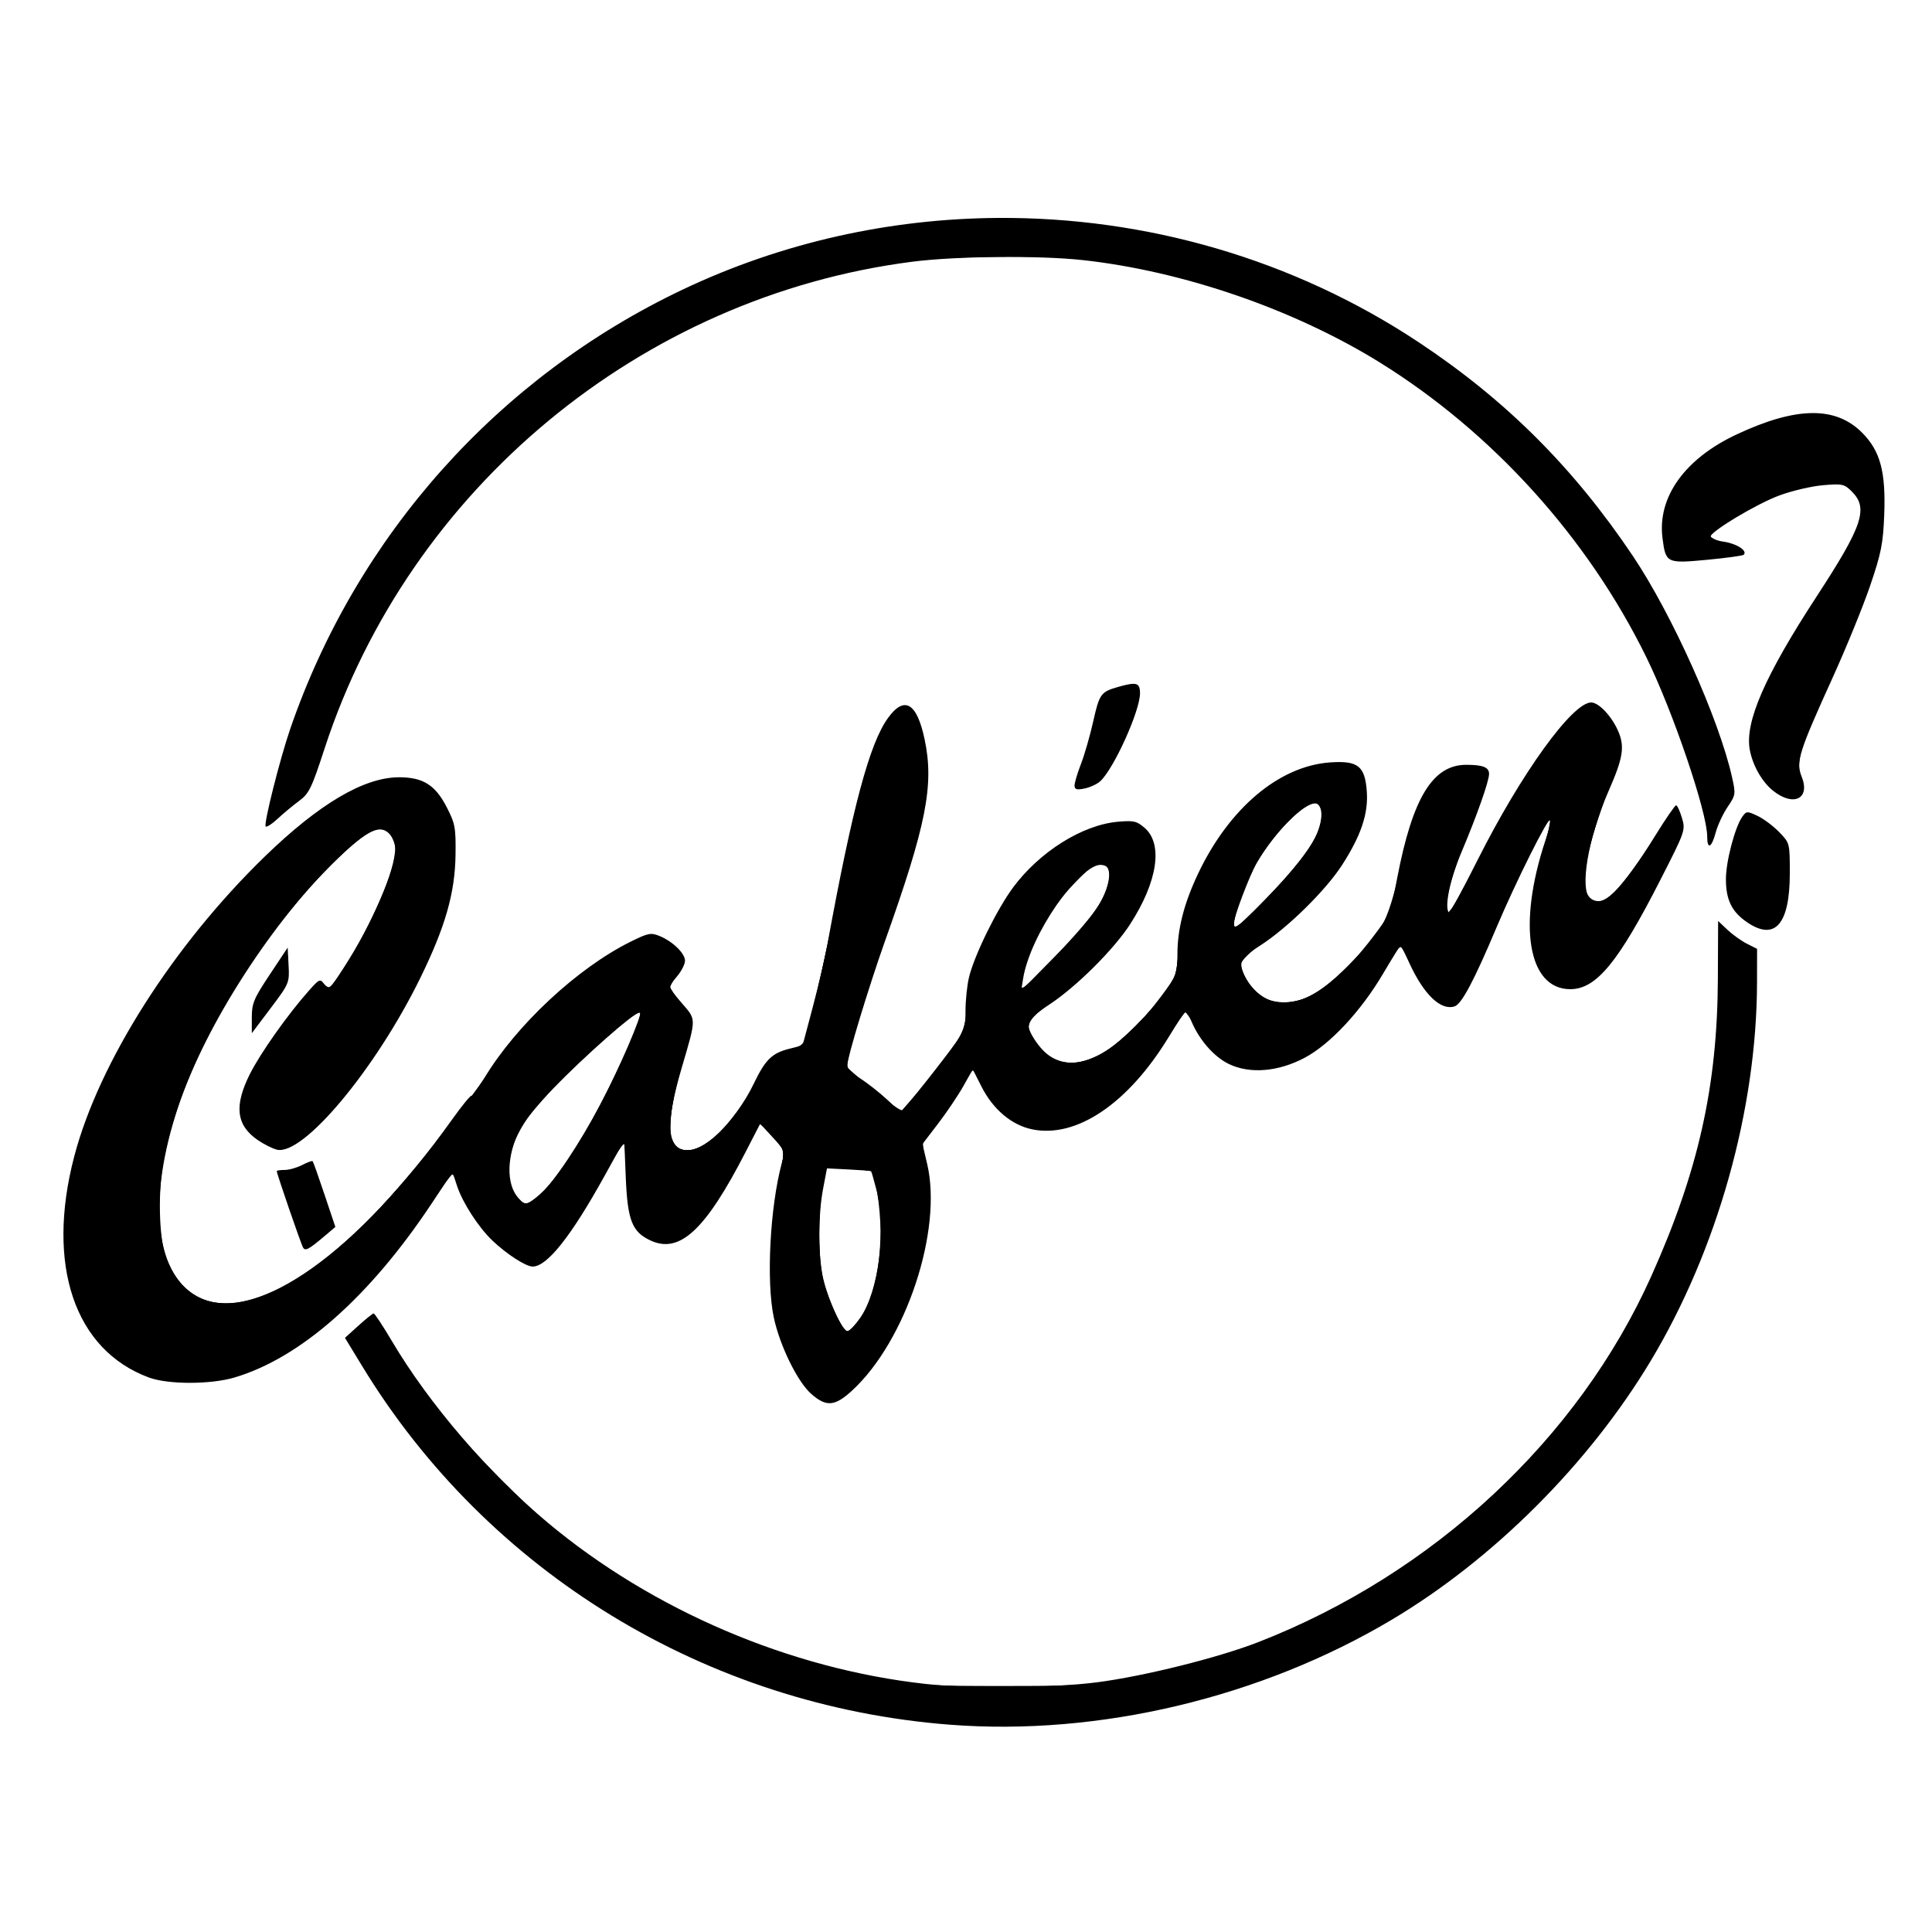 <?xml version="1.0" encoding="UTF-8"?>
<svg width="200" height="200" version="1.1" viewBox="0 0 52.917 52.917" xmlns="http://www.w3.org/2000/svg">
 <g transform="translate(0 -244.08)" fill="#000000">
  <path transform="matrix(.265 0 0 .265 0 244.08)" d="m103.12 22.525c-11.144 0.079-22.29 2.527-32.566 7.408-19.072 9.06-33.68 25.415-40.559 45.41-1.067 3.103-2.764 9.847-2.535 10.076 0.103 0.103 0.655-0.25 1.228-0.787 0.573-0.536 1.567-1.363 2.207-1.836 1.052-0.777 1.306-1.302 2.658-5.445 8.763-26.852 32.719-46.699 60.709-50.297 4.583-0.589 13.132-0.669 17.699-0.166 10.338 1.139 21.832 5.102 30.641 10.568 11.665 7.238 21.495 18.108 27.564 30.479 2.75 5.606 6.285 16.016 6.285 18.51 0 1.406 0.452 1.203 0.879-0.395 0.202-0.755 0.756-1.945 1.23-2.644 0.832-1.227 0.849-1.336 0.465-3.057-1.344-6.015-6.196-16.839-10.254-22.883-6.13-9.129-13.118-16.106-22.111-22.074-13.007-8.632-28.27-12.975-43.541-12.867zm84.133 20.17c-2.124 0.03-4.674 0.763-7.74 2.197-5.375 2.515-8.221 6.486-7.682 10.717 0.331 2.601 0.423 2.646 4.598 2.252 1.992-0.188 3.702-0.422 3.801-0.521 0.409-0.409-0.703-1.145-2.031-1.344-0.783-0.118-1.424-0.345-1.424-0.506 0-0.545 4.748-3.395 7.131-4.279 1.305-0.484 3.338-0.961 4.518-1.06 1.998-0.169 2.201-0.123 2.978 0.654 1.733 1.733 1.127 3.539-3.643 10.85-5.368 8.229-7.447 13.007-6.902 15.865 0.313 1.64 1.282 3.325 2.434 4.232 2.106 1.66 3.833 0.792 2.928-1.471-0.617-1.541-0.314-2.504 3.203-10.252 1.408-3.1 3.151-7.376 3.875-9.502 1.137-3.335 1.335-4.335 1.451-7.289 0.176-4.479-0.404-6.636-2.299-8.531-1.371-1.371-3.071-2.042-5.195-2.012zm-70.129 27.984c-0.341 3e-3 -0.836 0.115-1.551 0.318-1.793 0.511-1.942 0.717-2.582 3.572-0.334 1.488-0.904 3.468-1.268 4.4-0.363 0.932-0.66 1.929-0.66 2.215 0 0.413 0.213 0.479 1.027 0.316 0.564-0.113 1.292-0.448 1.619-0.744 1.397-1.264 4.119-7.272 4.119-9.092 0-0.692-0.138-0.991-0.705-0.986zm47.338 1.926c-1.952 0-7.25 7.347-11.748 16.295-1.544 3.071-2.869 5.522-2.943 5.447-0.512-0.512 0.076-3.417 1.254-6.199 1.606-3.793 2.881-7.402 2.881-8.156 0-0.69-0.638-0.945-2.361-0.943-3.463 0.003-5.542 3.408-7.129 11.676-0.708 3.687-0.774 3.845-2.58 6.203-5.272 6.883-9.932 8.577-12.779 4.648-0.313-0.432-0.657-1.161-0.766-1.619-0.178-0.751 0.02-0.974 1.998-2.254 2.826-1.829 6.747-5.691 8.428-8.301 1.956-3.037 2.715-5.291 2.553-7.584-0.187-2.65-0.911-3.222-3.807-3.016-5.273 0.376-10.452 4.756-13.656 11.549-1.441 3.055-2.111 5.691-2.111 8.293 0 1.979-0.071 2.16-1.627 4.26-4.139 5.583-8.409 8.045-11.258 6.488-1.109-0.606-2.563-2.651-2.572-3.621-3e-3 -0.272 0.974-1.133 2.17-1.912 2.775-1.808 6.701-5.704 8.4-8.336 2.844-4.404 3.426-8.3 1.49-9.965-0.812-0.699-1.133-0.771-2.787-0.621-3.651 0.331-8.06 3.099-10.791 6.773-1.678 2.258-4.027 7.042-4.568 9.303-0.199 0.831-0.361 2.403-0.361 3.492 0 1.956-0.028 2.019-2.25 4.932-1.238 1.622-2.749 3.522-3.357 4.223l-1.105 1.272-1.438-1.326c-0.791-0.729-2.035-1.702-2.764-2.162-0.729-0.46-1.326-1.022-1.326-1.248 0-0.816 2.238-8.213 3.869-12.787 4.336-12.162 5.146-16.268 4.144-21.002-0.801-3.784-2.093-4.534-3.785-2.197-1.91 2.637-3.664 9.191-6.256 23.361-0.259 1.417-0.943 4.356-1.52 6.529l-1.049 3.951-1.379 0.348c-1.787 0.45-2.472 1.121-3.656 3.582-1.983 4.121-5.393 7.351-7.266 6.881-1.759-0.442-1.817-2.957-0.197-8.479 1.528-5.208 1.527-4.955 0.039-6.674-0.718-0.829-1.307-1.585-1.307-1.682 0-0.096 0.364-0.608 0.807-1.135 0.443-0.526 0.805-1.243 0.805-1.592 0-0.764-1.258-1.989-2.619-2.553-0.898-0.372-1.175-0.318-2.971 0.568-5.517 2.725-11.843 8.617-15.146 14.105-0.64 1.063-1.243 1.891-1.342 1.84-0.098-0.051-0.986 1.037-1.971 2.416-9.814 13.744-20.119 21.104-25.939 18.529-4.786-2.117-5.703-9.947-2.342-19.992 2.751-8.223 9.817-19.172 16.477-25.531 3.001-2.866 4.307-3.494 5.266-2.535 0.347 0.348 0.631 1.04 0.631 1.539 0 2.292-2.352 7.754-5.309 12.324-1.447 2.237-1.553 2.329-2 1.732-0.455-0.608-0.51-0.586-1.617 0.658-2.167 2.437-4.989 6.424-6.084 8.598-1.659 3.294-1.422 5.306 0.803 6.832 0.639 0.438 1.531 0.886 1.982 0.996 2.702 0.659 10.181-8.288 14.807-17.715 2.59-5.278 3.604-8.812 3.656-12.75 0.037-2.838-0.037-3.236-0.924-4.957-1.172-2.275-2.442-3.068-4.912-3.068-3.621 0-8.268 2.744-13.889 8.201-9.472 9.198-17.138 21.267-19.686 30.992-2.939 11.221 0.03 20.006 7.725 22.848 1.987 0.733 6.367 0.731 8.846-4e-3 6.803-2.02 13.922-8.293 20.324-17.91l2.205-3.312 0.465 1.416c0.569 1.734 2.222 4.29 3.654 5.652 1.486 1.413 3.46 2.689 4.16 2.689 1.498 0 3.964-3.106 7.434-9.369l2.035-3.676 0.16 3.865c0.183 4.39 0.648 5.58 2.516 6.467 3.034 1.44 5.695-1.019 9.854-9.098l1.52-2.951 1.289 1.398c1.247 1.353 1.278 1.437 0.945 2.674-1.22 4.531-1.619 12.213-0.828 15.945 0.618 2.916 2.454 6.663 3.877 7.912 1.556 1.366 2.439 1.29 4.232-0.363 5.571-5.135 9.355-16.57 7.746-23.406l-0.486-2.064 1.611-2.102c0.886-1.155 2.055-2.891 2.6-3.856l0.988-1.754 0.9 1.777c1.192 2.357 3.114 3.98 5.234 4.418 4.57 0.945 9.905-2.65 14.084-9.488 0.922-1.509 1.734-2.744 1.805-2.744 0.07 0 0.326 0.473 0.568 1.049 0.819 1.948 2.338 3.685 3.873 4.428 2.176 1.054 5.12 0.809 7.861-0.652 2.607-1.39 5.79-4.801 8.057-8.637 0.959-1.623 1.783-2.951 1.83-2.951 0.047 0 0.452 0.806 0.902 1.789 1.497 3.27 3.249 4.954 4.68 4.5 0.734-0.233 2.006-2.628 4.365-8.221 1.947-4.615 5.328-11.377 5.568-11.137 0.079 0.079-0.162 1.061-0.535 2.182-2.916 8.761-1.812 15.396 2.562 15.396 2.686 0 4.957-2.753 9.316-11.297 2.58-5.056 2.607-5.14 2.225-6.416-0.213-0.711-0.483-1.291-0.602-1.291-0.118 0-1.068 1.379-2.111 3.066-3.611 5.837-5.475 7.655-6.756 6.592-1.135-0.942-0.226-6.317 1.879-11.109 1.496-3.404 1.692-4.572 1.033-6.148-0.65-1.556-2.022-3.031-2.82-3.031zm-28.506 10.439c0.12 0.008 0.218 0.048 0.295 0.125 0.599 0.599 0.354 2.225-0.604 3.988-0.499 0.92-2.409 3.24-4.244 5.156-3.092 3.23-3.912 3.903-3.912 3.219 0-0.668 1.686-5.121 2.4-6.34 1.897-3.238 4.909-6.224 6.064-6.148zm44.674 0.916c-0.206 0.008-0.329 0.153-0.537 0.438-0.757 1.035-1.707 4.628-1.707 6.457 0 2.149 0.601 3.382 2.178 4.461 2.89 1.979 4.426 0.224 4.426-5.057 0-3.115-2e-3 -3.125-1.098-4.256-0.604-0.623-1.606-1.375-2.228-1.67-0.537-0.254-0.827-0.382-1.033-0.373zm-66.754 5.394c1.113 0 0.989 1.955-0.26 4.133-0.542 0.944-2.58 3.336-4.529 5.314l-3.543 3.6 0.209-1.289c0.73-4.492 5.75-11.758 8.123-11.758zm63.705 5.834-0.027 6.021c-0.052 11.062-2.021 19.852-6.867 30.664-7.55 16.845-22.507 30.783-40.617 37.848-4.14 1.615-11.86 3.538-16.699 4.16-4.583 0.589-13.132 0.669-17.699 0.166-14.002-1.542-28.199-7.598-39.045-16.658-6.117-5.109-12.279-12.288-16.117-18.771-0.937-1.584-1.789-2.873-1.893-2.865-0.104 8e-3 -0.813 0.577-1.576 1.268l-1.387 1.256 1.799 2.953c12.981 21.307 35.584 35.09 60.727 37.031 15.385 1.188 32.123-2.788 45.666-10.848 10.503-6.25 20.363-16.102 26.75-26.727 6.906-11.488 10.985-26.004 11.006-39.164l6e-3 -3.453-1.047-0.527c-0.576-0.29-1.482-0.939-2.014-1.441zm-147.85 2.758-1.852 2.787c-1.645 2.475-1.852 2.971-1.852 4.422v1.633l1.949-2.586c1.912-2.538 1.947-2.62 1.852-4.42zm36.402 6.631v4e-3c0.018-2e-3 0.031 2e-3 0.039 8e-3 0.247 0.247-2.2 5.922-4.125 9.566-2.159 4.087-4.831 8.074-6.232 9.305-1.341 1.177-1.483 1.2-2.225 0.381-1.308-1.445-1.238-4.412 0.172-7.176 0.364-0.714 1.919-2.602 3.455-4.197 3.056-3.174 8.347-7.844 8.916-7.891zm-33.861 15.426c-0.14-6.5e-4 -0.573 0.168-1.045 0.412-0.539 0.279-1.349 0.508-1.801 0.508-0.452 0-0.822 0.053-0.822 0.119 0 0.263 2.518 7.577 2.723 7.908 0.238 0.386 0.597 0.187 2.346-1.297l0.988-0.84-1.121-3.346c-0.617-1.841-1.168-3.395-1.227-3.453-0.008-8e-3 -0.021-8e-3 -0.041-8e-3zm53.201 0.758 2.246 0.113c1.236 0.062 2.278 0.14 2.314 0.174 0.037 0.034 0.291 0.92 0.564 1.969 1.047 4.021 0.228 10.452-1.68 13.18-0.486 0.695-1.054 1.32-1.262 1.389-0.536 0.176-2.242-3.58-2.656-5.85-0.453-2.482-0.421-6.247 0.076-8.881z" stroke-width=".322"/>
  <g stroke-width=".25">
   <path transform="matrix(.265 0 0 .265 0 244.08)" d="m84.043 143.99c-1.339-1.146-3.374-5.207-3.939-7.86-0.501-2.349-0.334-10.291 0.281-13.363 0.824-4.118 0.844-3.93-0.579-5.421-0.695-0.728-1.309-1.269-1.365-1.201-0.056 0.067-0.805 1.472-1.664 3.122-2.984 5.734-5.326 8.675-7.186 9.024-1.982 0.372-3.775-0.68-4.327-2.539-0.161-0.542-0.357-2.532-0.435-4.423-0.078-1.891-0.218-3.438-0.309-3.438s-0.933 1.378-1.869 3.062c-3.118 5.61-5.415 8.797-6.89 9.56-0.574 0.297-0.784 0.282-1.644-0.116-2.754-1.275-6.249-5.561-6.997-8.58-0.095-0.384-0.267-0.665-0.383-0.625-0.115 0.04-1.255 1.61-2.533 3.489-7.407 10.89-15.071 17.041-22.406 17.981-6.924 0.888-12.195-2.485-14.296-9.146-0.786-2.491-0.955-7.191-0.385-10.66 1.676-10.193 9.312-23.214 19.626-33.467 6.704-6.664 12.067-9.625 15.885-8.771 2.396 0.536 4.114 2.985 4.322 6.162 0.272 4.148-0.833 8.421-3.682 14.235-4.327 8.831-11.417 17.625-14.21 17.625-0.839 0-2.203-0.69-3.063-1.55-2.029-2.029-1.307-4.703 2.838-10.514 0.989-1.387 2.354-3.132 3.034-3.878 1.073-1.179 1.274-1.305 1.528-0.958 0.161 0.22 0.423 0.4 0.583 0.4 0.731 0 4.792-7.249 6.1-10.89 0.948-2.638 1.056-3.813 0.443-4.797-0.984-1.579-2.388-0.986-5.974 2.522-3.906 3.821-8.081 9.312-11.408 15.002-7.94 13.58-9.035 26.788-2.507 30.235 1.454 0.768 4.195 0.709 6.401-0.138 5.652-2.17 12.074-7.995 18.976-17.212 1.276-1.704 2.517-3.266 2.758-3.472 0.241-0.206 0.938-1.163 1.549-2.125 3.313-5.22 8.406-10.075 13.918-13.27 1.482-0.859 2.375-1.218 3.027-1.218 1.083 0 2.497 0.875 3.121 1.93 0.411 0.695 0.403 0.742-0.289 1.757-0.391 0.573-0.794 1.173-0.895 1.332-0.108 0.169 0.333 0.937 1.062 1.849 0.686 0.858 1.247 1.799 1.247 2.091s-0.341 1.712-0.759 3.156c-1.542 5.335-1.89 8.319-1.102 9.444 0.428 0.611 1.587 0.743 2.726 0.309 1.571-0.597 4.339-3.912 5.953-7.13 0.871-1.735 1.747-2.529 3.371-3.051l1.391-0.447 0.834-3.125c0.458-1.719 1.617-7.006 2.575-11.75 0.958-4.744 2.142-10.088 2.632-11.875 1.397-5.098 3.453-8.714 4.685-8.242 0.224 0.086 0.63 0.631 0.903 1.211 0.814 1.732 1.124 3.921 0.97 6.855-0.17 3.241-0.993 6.355-4.073 15.397-2.38 6.988-4.107 12.684-4.107 13.545 0 0.396 0.395 0.852 1.312 1.515 0.722 0.522 1.94 1.488 2.707 2.146 0.767 0.658 1.498 1.193 1.625 1.189 0.257-9e-3 4.906-5.782 5.962-7.403 0.578-0.887 0.705-1.426 0.882-3.75 0.232-3.048 0.781-4.767 2.664-8.338 2.35-4.458 4.963-7.156 8.723-9.008 2.384-1.174 5.021-1.69 6.067-1.187 2.322 1.117 2.375 4.572 0.133 8.694-1.624 2.988-5.139 6.836-8.45 9.252-3.23 2.357-3.381 2.697-2.062 4.636 1.533 2.254 3.594 2.688 6.422 1.35 1.931-0.913 5.63-4.474 7.234-6.965 0.904-1.403 1.032-1.779 1.032-3.041 0-5.726 3.811-13.407 8.461-17.056 2.804-2.2 5.886-3.335 8.474-3.12 1.686 0.14 2.175 0.623 2.408 2.382 0.338 2.545-0.87 5.873-3.292 9.068-1.627 2.147-5.393 5.702-7.661 7.232-1.004 0.678-1.885 1.385-1.956 1.571-0.368 0.959 1.141 3.317 2.616 4.087 1.113 0.582 3.166 0.446 4.682-0.31 2.181-1.087 6.639-5.662 7.907-8.116 0.208-0.402 0.758-2.445 1.223-4.539 1.859-8.384 3.668-11.182 7.231-11.182 0.584 0 1.269 0.152 1.523 0.338 0.417 0.305 0.432 0.455 0.16 1.538-0.166 0.66-0.986 2.945-1.822 5.077-0.836 2.132-1.672 4.449-1.859 5.149-0.393 1.476-0.451 3.148-0.109 3.148 0.13 0 1.101-1.659 2.159-3.688 5.264-10.095 9.577-16.509 11.916-17.719 0.705-0.364 0.802-0.358 1.411 0.094 0.974 0.723 2.072 2.647 2.206 3.864 0.086 0.779-0.066 1.552-0.554 2.823-1.694 4.409-2.654 7.464-2.917 9.279-0.495 3.412 0.121 4.739 1.862 4.011 1.075-0.449 2.372-2.023 5.028-6.103 1.186-1.822 2.255-3.312 2.375-3.312s0.331 0.442 0.468 0.982c0.306 1.207-0.038 2.13-2.667 7.154-2.177 4.161-4.67 8.002-5.884 9.068-1.964 1.724-4.282 1.627-5.631-0.235-1.636-2.258-1.656-6.589-0.057-12.344 0.535-1.925 0.924-3.556 0.866-3.625-0.321-0.375-2.708 4.274-5.937 11.559-2.867 6.471-3.506 7.542-4.562 7.644-0.674 0.065-0.981-0.103-1.874-1.026-0.587-0.607-1.513-2.02-2.056-3.14-0.543-1.12-1.054-2.037-1.134-2.037s-0.811 1.088-1.622 2.418c-2.921 4.787-5.843 7.878-8.844 9.358-2.276 1.122-5.046 1.307-6.996 0.468-1.541-0.663-3.002-2.21-3.92-4.15-0.35-0.739-0.717-1.342-0.816-1.339-0.099 2e-3 -1.02 1.324-2.046 2.938-2.407 3.784-5.35 6.788-8.009 8.175-1.619 0.845-2.148 0.992-3.88 1.084-1.672 0.088-2.194 0.017-3.141-0.428-1.51-0.71-3.031-2.301-4.083-4.269l-0.859-1.608-0.456 0.826c-0.724 1.311-3.079 4.805-4.007 5.944l-0.848 1.04 0.421 2.079c1.386 6.839-1.648 16.956-6.707 22.364-1.556 1.663-2.546 2.351-3.383 2.351-0.257 0-0.942-0.406-1.521-0.902zm4.874-7.684c1.06-1.539 1.717-3.671 2.087-6.77 0.31-2.598 0.229-3.917-0.419-6.832-0.351-1.579-0.474-1.812-0.953-1.812-0.302 0-1.392-0.071-2.421-0.158l-1.871-0.158-0.287 1.74c-0.513 3.109-0.62 5.879-0.316 8.168 0.448 3.362 2.08 7.281 2.96 7.108 0.212-0.041 0.76-0.62 1.219-1.286zm-32.775-13.037c2.556-2.556 7.143-10.608 9.614-16.875 0.665-1.686 0.662-2.107-0.009-1.747-1.562 0.836-8.683 7.571-10.772 10.188-2.529 3.168-3.14 6.605-1.596 8.962 0.609 0.929 1.471 0.764 2.763-0.528zm55.302-26.878c2.86-3.227 4.094-6.314 2.799-7.007-1.827-0.978-7.072 5.721-8.365 10.685-0.675 2.591-0.56 2.621 1.655 0.441 1.115-1.097 2.874-2.95 3.91-4.119zm18.505-2.438c5.345-5.306 7.651-9.102 6.483-10.669-0.318-0.427-0.445-0.446-1.121-0.166-0.999 0.414-3.557 3.02-4.813 4.904-1.076 1.614-2.991 6.259-2.991 7.255 0 0.337 0.11 0.613 0.245 0.613 0.135 0 1.124-0.872 2.197-1.938z"/>
   <path transform="matrix(.265 0 0 .265 0 244.08)" d="m176.43 85.721c-0.351-3.361-3.47-12.203-6.42-18.203-3.552-7.224-8.096-13.512-14.105-19.522-6.073-6.073-11.733-10.159-19.022-13.733-7.828-3.838-15.528-6.216-24-7.415-3.417-0.483-14.958-0.401-18.875 0.135-13.785 1.885-26.685 7.56-37.5 16.497-2.99 2.471-8.016 7.575-10.433 10.597-5.617 7.021-9.547 14.298-12.814 23.728-0.579 1.67-1.247 3.358-1.486 3.75-0.459 0.754-3.951 3.737-4.146 3.542-0.063-0.063 0.217-1.472 0.622-3.131 4.641-19.005 16.389-35.662 32.758-46.445 10.161-6.693 20.555-10.566 33-12.295 4.408-0.613 14.858-0.606 19.375 0.012 12.62 1.726 23.285 5.715 33.5 12.53 4.579 3.054 7.053 5.055 10.966 8.868 7.746 7.546 12.648 14.64 17.131 24.79 1.723 3.901 3.404 8.621 3.889 10.917l0.332 1.574-0.972 1.845c-0.535 1.015-0.972 2-0.972 2.191s-0.151 0.552-0.336 0.805c-0.298 0.408-0.353 0.293-0.492-1.036z"/>
   <path transform="matrix(.265 0 0 .265 0 244.08)" d="m84.043 143.99c-1.339-1.146-3.374-5.207-3.939-7.86-0.501-2.349-0.334-10.291 0.281-13.363 0.803-4.014 0.818-3.853-0.5-5.319-0.646-0.718-1.248-1.304-1.339-1.302-0.09 3e-3 -0.943 1.513-1.895 3.356-1.94 3.757-4.058 6.855-5.447 7.968-1.767 1.415-4.446 1.059-5.495-0.732-0.568-0.97-0.948-3.475-0.95-6.269-1e-3 -1.264-0.09-2.352-0.198-2.419-0.108-0.067-0.923 1.182-1.812 2.774-3.157 5.652-5.523 8.933-6.987 9.691-0.574 0.297-0.784 0.282-1.644-0.116-2.683-1.242-6-5.193-6.879-8.194-0.171-0.584-0.378-1.057-0.459-1.05-0.081 7e-3 -1.245 1.61-2.586 3.562-5.563 8.102-10.544 12.992-16.219 15.923-2.707 1.398-4.283 1.876-6.985 2.118-6.372 0.57-11.392-2.786-13.386-8.951-0.893-2.761-1.101-7.464-0.489-11.057 1.712-10.041 9.333-23.06 19.385-33.115 6.873-6.875 12.254-9.883 16.128-9.015 1.571 0.352 2.586 1.247 3.57 3.148 1.303 2.518 0.953 7.731-0.844 12.583-2.956 7.979-10.299 18.845-14.584 21.582-1.429 0.912-2.305 0.896-3.815-0.073-1.967-1.262-2.438-2.643-1.706-5.007 0.734-2.372 3.979-7.333 6.723-10.277 1.038-1.114 1.14-1.165 1.557-0.788 0.245 0.222 0.561 0.333 0.702 0.245 0.844-0.522 4.762-7.751 5.835-10.766 0.9-2.529 1.021-3.448 0.591-4.478-0.478-1.143-1.385-1.403-2.61-0.746-2.177 1.167-7.16 6.529-10.828 11.652-8.772 12.251-12.724 25.131-9.971 32.49 1.344 3.592 4.187 5.145 7.974 4.356 5.917-1.234 13.235-7.573 21.529-18.649 0.875-1.169 1.79-2.32 2.034-2.559 0.244-0.238 0.937-1.195 1.54-2.125 3.584-5.524 9.329-10.877 14.6-13.604 1.488-0.77 2.113-0.968 2.689-0.853 1.009 0.202 2.251 1.083 2.774 1.968 0.421 0.713 0.415 0.744-0.351 1.831-0.429 0.608-0.78 1.252-0.78 1.43s0.506 0.976 1.125 1.773 1.125 1.669 1.125 1.938-0.459 2.14-1.021 4.157c-0.661 2.376-1.069 4.427-1.158 5.823-0.125 1.966-0.09 2.201 0.396 2.688 1.835 1.835 5.807-1.327 8.597-6.844 0.881-1.742 1.755-2.53 3.384-3.051l1.4-0.447 0.825-3.25c0.454-1.788 1.61-7.075 2.569-11.75 0.96-4.675 2.14-9.963 2.624-11.75 1.372-5.072 3.451-8.717 4.697-8.239 0.228 0.087 0.636 0.627 0.908 1.199 1.324 2.787 1.339 7.567 0.038 12.415-0.424 1.581-1.765 5.8-2.98 9.375-2.919 8.593-4.364 13.506-4.184 14.225 0.08 0.318 0.576 0.863 1.104 1.212 0.527 0.349 1.729 1.288 2.671 2.087l1.712 1.452 1.101-1.238c0.606-0.681 2.043-2.476 3.195-3.988 2.254-2.96 2.604-3.825 2.615-6.456 8e-3 -1.825 0.886-4.496 2.519-7.658 2.403-4.652 5-7.369 8.862-9.269 2.17-1.068 4.914-1.657 5.917-1.27 3.11 1.201 2.356 6.556-1.655 11.761-1.427 1.851-4.788 5.043-7.262 6.895-2.331 1.746-2.513 2.223-1.449 3.798 1.063 1.574 1.941 2.147 3.489 2.275 2.082 0.173 4.114-0.938 6.963-3.808 1.239-1.248 2.69-2.912 3.224-3.698 0.911-1.343 0.984-1.587 1.184-4 0.343-4.133 1.524-7.418 4.08-11.339 3.392-5.204 8.495-8.408 12.819-8.049 1.686 0.14 2.175 0.623 2.408 2.382 0.338 2.548-0.873 5.881-3.295 9.068-1.663 2.188-5.249 5.59-7.61 7.219-1.74 1.2-1.938 1.419-1.938 2.143 0 0.97 1.164 2.677 2.32 3.403 1.095 0.688 3.345 0.563 5.019-0.278 2.143-1.076 6.554-5.613 7.801-8.023 0.208-0.402 0.758-2.445 1.222-4.539 0.464-2.094 1.034-4.37 1.266-5.057 1.405-4.162 3.291-6.125 5.88-6.125 1.284 0 1.992 0.367 1.992 1.033 0 0.284-0.63 2.164-1.4 4.179-0.77 2.015-1.726 4.647-2.125 5.851-0.702 2.12-0.952 4.188-0.506 4.188 0.12 0 1.206-1.884 2.413-4.188 5.124-9.775 9.363-16.021 11.689-17.224 0.693-0.358 0.795-0.351 1.401 0.099 0.974 0.723 2.072 2.646 2.21 3.873 0.097 0.86-0.093 1.642-0.931 3.823-2.135 5.556-3.011 9.267-2.647 11.209 0.187 0.997 0.836 1.442 1.751 1.202 0.884-0.231 2.644-2.312 5.05-5.97 1.294-1.967 2.444-3.576 2.557-3.576 0.113 0 0.329 0.402 0.48 0.894 0.358 1.168 0.091 1.91-2.456 6.823-4.333 8.355-6.685 11.057-9.318 10.703-1.323-0.178-2.155-0.838-2.914-2.316-0.583-1.134-0.625-1.453-0.599-4.599 0.025-3.088 0.106-3.659 0.938-6.593 1.417-5.003 1.182-5.084-1.198-0.413-0.736 1.444-2.207 4.595-3.27 7.001-3.425 7.754-4.011 8.75-5.148 8.75-1.065 0-2.624-1.712-3.836-4.213-0.543-1.12-1.051-2.037-1.128-2.037-0.077 0-0.683 0.906-1.347 2.014-2.892 4.826-6.113 8.277-9.098 9.748-2.306 1.136-5.063 1.326-7.024 0.482-1.502-0.646-2.885-2.086-3.94-4.101-0.39-0.745-0.789-1.306-0.886-1.246-0.097 0.06-1.043 1.43-2.101 3.044-2.448 3.732-5.25 6.556-7.863 7.923-1.632 0.854-2.14 0.995-3.921 1.089-1.72 0.091-2.221 0.023-3.146-0.424-1.506-0.729-2.886-2.176-3.965-4.157l-0.906-1.663-1.187 1.958c-0.653 1.077-1.853 2.844-2.667 3.925l-1.48 1.967 0.42 1.888c0.585 2.629 0.371 7.052-0.5 10.351-1.348 5.106-3.717 9.557-6.661 12.515-2.3 2.311-2.821 2.432-4.452 1.036zm4.522-7.161c1.595-2.098 2.491-5.453 2.52-9.438 0.018-2.434-0.579-6.066-1.044-6.354-0.088-0.054-1.185-0.179-2.437-0.277l-2.277-0.178-0.342 2.092c-0.434 2.654-0.43 7.681 0.007 9.449 0.388 1.565 1.367 4.06 1.933 4.924 0.523 0.799 0.905 0.748 1.64-0.219zm-32.442-13.594c0.636-0.636 1.946-2.352 2.911-3.812 2.726-4.127 7.468-13.92 7.171-14.81-0.242-0.726-10.212 8.536-11.872 11.029-1.784 2.678-2.257 5.982-1.119 7.812 0.799 1.284 1.455 1.235 2.909-0.219zm52.544-23.906c4.259-4.37 5.656-6.324 5.983-8.372 0.202-1.261-0.338-1.92-1.28-1.561-2.242 0.852-5.816 5.704-7.186 9.753-0.549 1.621-0.775 2.993-0.495 2.993 0.131 0 1.471-1.266 2.978-2.812zm21.938-6.137c3.444-3.484 5.279-5.926 5.8-7.717 0.413-1.421 0.231-2.583-0.405-2.583-1.47 0-5.524 4.507-6.869 7.638-0.702 1.633-1.624 4.419-1.624 4.906 0 0.251 0.097 0.456 0.215 0.456 0.118 0 1.415-1.215 2.883-2.7z"/>
   <path transform="matrix(.265 0 0 .265 0 244.08)" d="m83.999 143.98c-1.321-1.193-3.368-5.307-3.9-7.838-0.55-2.617-0.327-10.572 0.397-14.125 0.28-1.375 0.509-2.689 0.51-2.92 5e-4 -0.231-0.546-1.014-1.214-1.741l-1.214-1.321-0.723 1.302c-0.398 0.716-1.315 2.4-2.039 3.741-1.6 2.963-3.447 5.512-4.67 6.445-1.193 0.91-2.912 1.088-4.139 0.429-1.525-0.819-2.017-2.212-2.183-6.182-0.078-1.868-0.228-3.449-0.333-3.514-0.105-0.065-0.946 1.205-1.87 2.821-3.315 5.8-5.421 8.693-6.877 9.446-0.612 0.316-0.793 0.291-1.913-0.267-2.394-1.193-5.566-4.956-6.469-7.675-0.217-0.654-0.49-1.19-0.606-1.19-0.116 0-1.08 1.266-2.143 2.812-5.886 8.571-11.167 13.739-17.025 16.662-2.402 1.199-4.138 1.7-6.581 1.902-4.183 0.346-7.48-0.798-10.171-3.528-3.051-3.096-4.24-6.939-4.01-12.961 0.206-5.404 1.403-9.499 4.717-16.138 5.61-11.239 16.491-23.799 24.238-27.977 4.197-2.264 7.663-2.27 9.424-0.017 1.743 2.231 2.193 5.165 1.45 9.452-1.22 7.039-7.861 18.856-13.805 24.567-2.824 2.712-3.851 3.003-5.918 1.677-1.521-0.976-2.285-2.434-2.036-3.888 0.387-2.268 3.555-7.431 6.759-11.014 1.375-1.538 1.421-1.565 1.905-1.127 0.48 0.434 0.512 0.429 1.001-0.174 1.875-2.314 5.422-9.528 6.08-12.363 0.332-1.43 0.333-1.734 0.014-2.498-0.847-2.027-2.456-1.355-6.527 2.725-8.316 8.335-15.146 20.289-17.149 30.013-0.69 3.348-0.582 8.548 0.219 10.577 2.715 6.88 9.922 6.023 19.141-2.277 3.384-3.047 9.558-10.424 13.925-16.641 4.283-6.096 9.442-10.871 14.663-13.573 1.491-0.772 2.112-0.968 2.692-0.852 1.023 0.205 2.504 1.267 2.862 2.053 0.257 0.565 0.2 0.79-0.464 1.825-0.417 0.649-0.755 1.283-0.751 1.409 0.004 0.125 0.51 0.895 1.125 1.709 0.615 0.815 1.118 1.715 1.117 2-1e-3 0.285-0.342 1.738-0.758 3.227-1.47 5.264-1.814 7.836-1.203 8.996 0.387 0.735 0.698 0.913 1.607 0.917 1.825 9e-3 4.488-2.663 6.894-6.918 1.402-2.48 2.002-3.033 3.892-3.591 0.84-0.248 1.106-0.469 1.302-1.087 0.609-1.915 1.847-7.33 3.149-13.775 1.523-7.539 3.009-13.673 3.846-15.875 1.152-3.031 2.665-4.968 3.602-4.608 0.562 0.216 1.334 1.956 1.689 3.808 0.441 2.299 0.165 6.394-0.634 9.426-0.363 1.375-1.935 6.325-3.493 11-1.559 4.675-3.093 9.499-3.409 10.721l-0.575 2.221 0.881 0.779c2.497 2.208 4.752 3.909 4.988 3.763 0.447-0.276 5.151-6.269 5.829-7.426 0.506-0.864 0.684-1.622 0.867-3.697 0.249-2.836 0.774-4.503 2.472-7.861 2.911-5.755 7.225-9.509 12.096-10.525 2.153-0.449 2.912-0.316 3.864 0.678 0.669 0.698 0.723 0.897 0.722 2.675-2.5e-4 2.109-0.562 3.79-2.161 6.462-1.195 1.998-5.359 6.278-8.11 8.337-2.659 1.99-2.945 2.509-2.119 3.846 1.729 2.798 4.212 3.346 7.267 1.605 1.655-0.944 5.25-4.515 6.603-6.559 0.921-1.392 0.992-1.635 1.2-4.125 0.854-10.198 9.325-19.84 16.881-19.214 1.682 0.14 2.194 0.641 2.426 2.379 0.329 2.46-0.922 5.945-3.224 8.982-1.562 2.061-4.631 5.026-7.263 7.014-1.417 1.071-2.279 1.9-2.327 2.24-0.115 0.804 0.827 2.457 1.843 3.232 0.644 0.491 1.277 0.715 2.258 0.796 2.095 0.174 4.095-0.92 6.963-3.809 3.859-3.887 3.911-3.994 5.877-12.076 1.126-4.631 2.683-7.358 4.69-8.22 1.04-0.446 2.842-0.443 3.456 0.006 0.44 0.322 0.454 0.452 0.168 1.52-0.172 0.643-0.994 2.931-1.827 5.085-1.681 4.345-2.231 6.213-2.218 7.534l8e-3 0.885 0.477-0.572c0.262-0.315 1.403-2.34 2.535-4.5 4.721-9.012 9.03-15.294 11.292-16.464 0.693-0.358 0.795-0.351 1.401 0.099 0.972 0.722 2.072 2.646 2.208 3.864 0.096 0.861-0.132 1.751-1.152 4.504-2.307 6.224-3.011 9.793-2.181 11.06 0.283 0.431 0.642 0.635 1.121 0.635 1.029 0 2.401-1.502 5.312-5.812 1.37-2.028 2.58-3.688 2.689-3.688 0.358 0 0.748 1.748 0.546 2.447-0.311 1.079-3.37 7.054-5.114 9.989-2.716 4.572-4.624 6.267-6.734 5.984-3.803-0.51-4.72-5.973-2.391-14.243 0.418-1.484 0.715-2.831 0.661-2.994-0.145-0.434-2.131 3.334-4.319 8.192-2.834 6.294-4.28 9.3-4.872 10.132-1.214 1.706-3.13 0.453-5.003-3.273-0.549-1.091-1.106-1.984-1.239-1.984-0.133 0-0.432 0.309-0.665 0.688-5.023 8.151-8.771 11.473-13.272 11.762-3.38 0.217-5.309-0.872-7.162-4.041-0.533-0.912-1.052-1.658-1.153-1.658s-1.014 1.266-2.029 2.812c-2.422 3.691-5.428 6.727-7.973 8.055-1.63 0.85-2.143 0.992-3.921 1.086-1.715 0.091-2.222 0.023-3.135-0.419-1.483-0.718-2.975-2.254-3.929-4.043-0.437-0.82-0.874-1.491-0.971-1.491-0.097 0-0.558 0.647-1.023 1.438-0.465 0.791-1.537 2.394-2.382 3.562-0.845 1.169-1.616 2.256-1.714 2.416-0.098 0.16 0.004 1.06 0.225 2 0.586 2.483 0.355 7.146-0.517 10.459-1.338 5.081-3.57 9.287-6.531 12.31-2.425 2.475-2.99 2.616-4.609 1.154zm4.38-7.026c1.63-1.743 2.627-5.421 2.627-9.69 0-2.44-0.544-5.972-0.957-6.216-0.092-0.055-1.193-0.179-2.446-0.277l-2.278-0.177-0.332 2.086c-0.466 2.929-0.413 7.694 0.107 9.711 0.486 1.884 2.014 5.25 2.383 5.25 0.139 0 0.542-0.309 0.895-0.688zm-32.586-13.5c1.313-1.186 2.466-2.749 4.468-6.062 2.455-4.062 6.274-12.304 5.883-12.695-0.396-0.396-7.479 5.896-10.258 9.113-2.698 3.123-3.802 6.088-3.157 8.482 0.295 1.094 1.091 2.1 1.661 2.1 0.201 0 0.832-0.422 1.403-0.938zm53.004-24.268c3.482-3.612 5.034-5.641 5.587-7.303 0.573-1.726 0.36-2.491-0.694-2.491-0.679 0-1.103 0.307-2.683 1.948-2.14 2.223-3.801 4.957-4.808 7.921-0.714 2.1-0.842 2.881-0.472 2.881 0.121 0 1.503-1.33 3.071-2.956zm21.996-6.232c4.518-4.624 6.378-7.688 5.718-9.422-0.283-0.745-0.654-0.801-1.513-0.228-1.839 1.227-4.225 4.067-5.428 6.463-1.446 2.881-2.43 6.125-1.857 6.125 0.115 0 1.5-1.322 3.079-2.938z"/>
   <path transform="matrix(.265 0 0 .265 0 244.08)" d="m26.315 104.76c0.081-1.353 0.248-1.749 1.666-3.938 0.867-1.339 1.621-2.434 1.676-2.434 0.055 0 0.099 0.666 0.099 1.479 0 1.362-0.099 1.624-1.244 3.312-0.684 1.008-1.479 2.115-1.766 2.458l-0.521 0.625z"/>
   <path transform="matrix(.265 0 0 .265 0 244.08)" d="m26.315 104.76c0.081-1.353 0.248-1.749 1.666-3.938 0.867-1.339 1.621-2.434 1.676-2.434 0.055 0 0.099 0.666 0.099 1.479 0 1.362-0.099 1.624-1.244 3.312-0.684 1.008-1.479 2.115-1.766 2.458l-0.521 0.625z"/>
   <path transform="matrix(.265 0 0 .265 0 244.08)" d="m31.14 128.08c-0.342-0.819-2.383-6.664-2.383-6.825 0-0.047 0.422-0.162 0.938-0.256 0.516-0.093 1.262-0.334 1.658-0.535 0.904-0.458 0.879-0.495 2.062 3.057 0.504 1.512 0.959 2.868 1.011 3.012 0.099 0.27-2.307 2.363-2.716 2.363-0.126 0-0.383-0.367-0.57-0.816z"/>
   <path transform="matrix(.265 0 0 .265 0 244.08)" d="m99.257 178.22c-4.246-0.242-9.989-1.18-14.91-2.435-14.281-3.642-28.288-12.097-37.986-22.93-3.675-4.105-7.22-8.945-10.044-13.714l-0.518-0.875 1.391-1.203 1.391-1.203 1.013 1.578c2.74 4.268 4.141 6.296 6.005 8.697 2.545 3.278 9.02 9.837 12.158 12.316 9.86 7.788 21.654 13.007 34.476 15.257 2.836 0.498 3.994 0.552 11.649 0.552 9.411-1e-3 10.474-0.117 18.009-1.972 13.012-3.202 24.238-9.58 34.138-19.397 8.675-8.602 14.169-17.628 18.221-29.934 2.264-6.877 3.161-12.571 3.426-21.738l0.16-5.547 1.023 0.828c0.563 0.456 1.389 1.014 1.836 1.241l0.812 0.413-3e-3 2.806c-0.011 12.437-3.568 26.115-9.701 37.306-4.375 7.983-11.626 16.6-19.132 22.737-14.593 11.931-34.365 18.304-53.414 17.217z"/>
   <path transform="matrix(.265 0 0 .265 0 244.08)" d="m111.26 81.063c0-0.182 0.263-1.11 0.585-2.062 0.322-0.952 0.841-2.773 1.154-4.046 0.313-1.273 0.786-2.591 1.051-2.929 0.79-1.004 3.331-1.508 3.633-0.721 0.463 1.208-2.919 8.521-4.404 9.522-0.929 0.626-2.019 0.754-2.019 0.237z"/>
   <path transform="matrix(.265 0 0 .265 0 244.08)" d="m183.27 81.47c-1.461-1.25-2.255-3.012-2.259-5.007-5e-3 -2.952 1.856-6.907 7.165-15.231 4.005-6.281 4.788-8.35 3.756-9.925-0.881-1.344-1.454-1.52-3.872-1.184-2.778 0.386-5.101 1.194-7.651 2.663-2.551 1.47-3.702 2.328-3.587 2.673 0.05 0.149 0.815 0.504 1.701 0.79s1.599 0.632 1.585 0.77c-0.034 0.33-1.395 0.557-4.603 0.769-2.349 0.155-2.668 0.126-3-0.274-0.561-0.676-0.647-4.044-0.141-5.541 0.904-2.677 3.424-5.084 7.275-6.952 4.441-2.154 8.256-2.7 10.744-1.539 1.389 0.648 2.984 2.263 3.533 3.577 1.003 2.4 0.918 8.164-0.173 11.71-0.717 2.331-3.029 8.084-5.208 12.959-2.456 5.494-2.831 6.781-2.473 8.489 0.365 1.74 0.189 2.177-0.876 2.177-0.605 0-1.138-0.257-1.917-0.924z"/>
   <path transform="matrix(.265 0 0 .265 0 244.08)" d="m180.53 95.128c-1.988-1.44-2.457-3.69-1.527-7.326 0.63-2.461 1.2-3.658 1.744-3.658 0.584 0 2.612 1.372 3.384 2.289 0.59 0.701 0.63 0.925 0.63 3.494 0 3.051-0.306 4.665-1.034 5.446-0.715 0.768-1.928 0.675-3.197-0.244z"/>
  </g>
 </g>
</svg>
